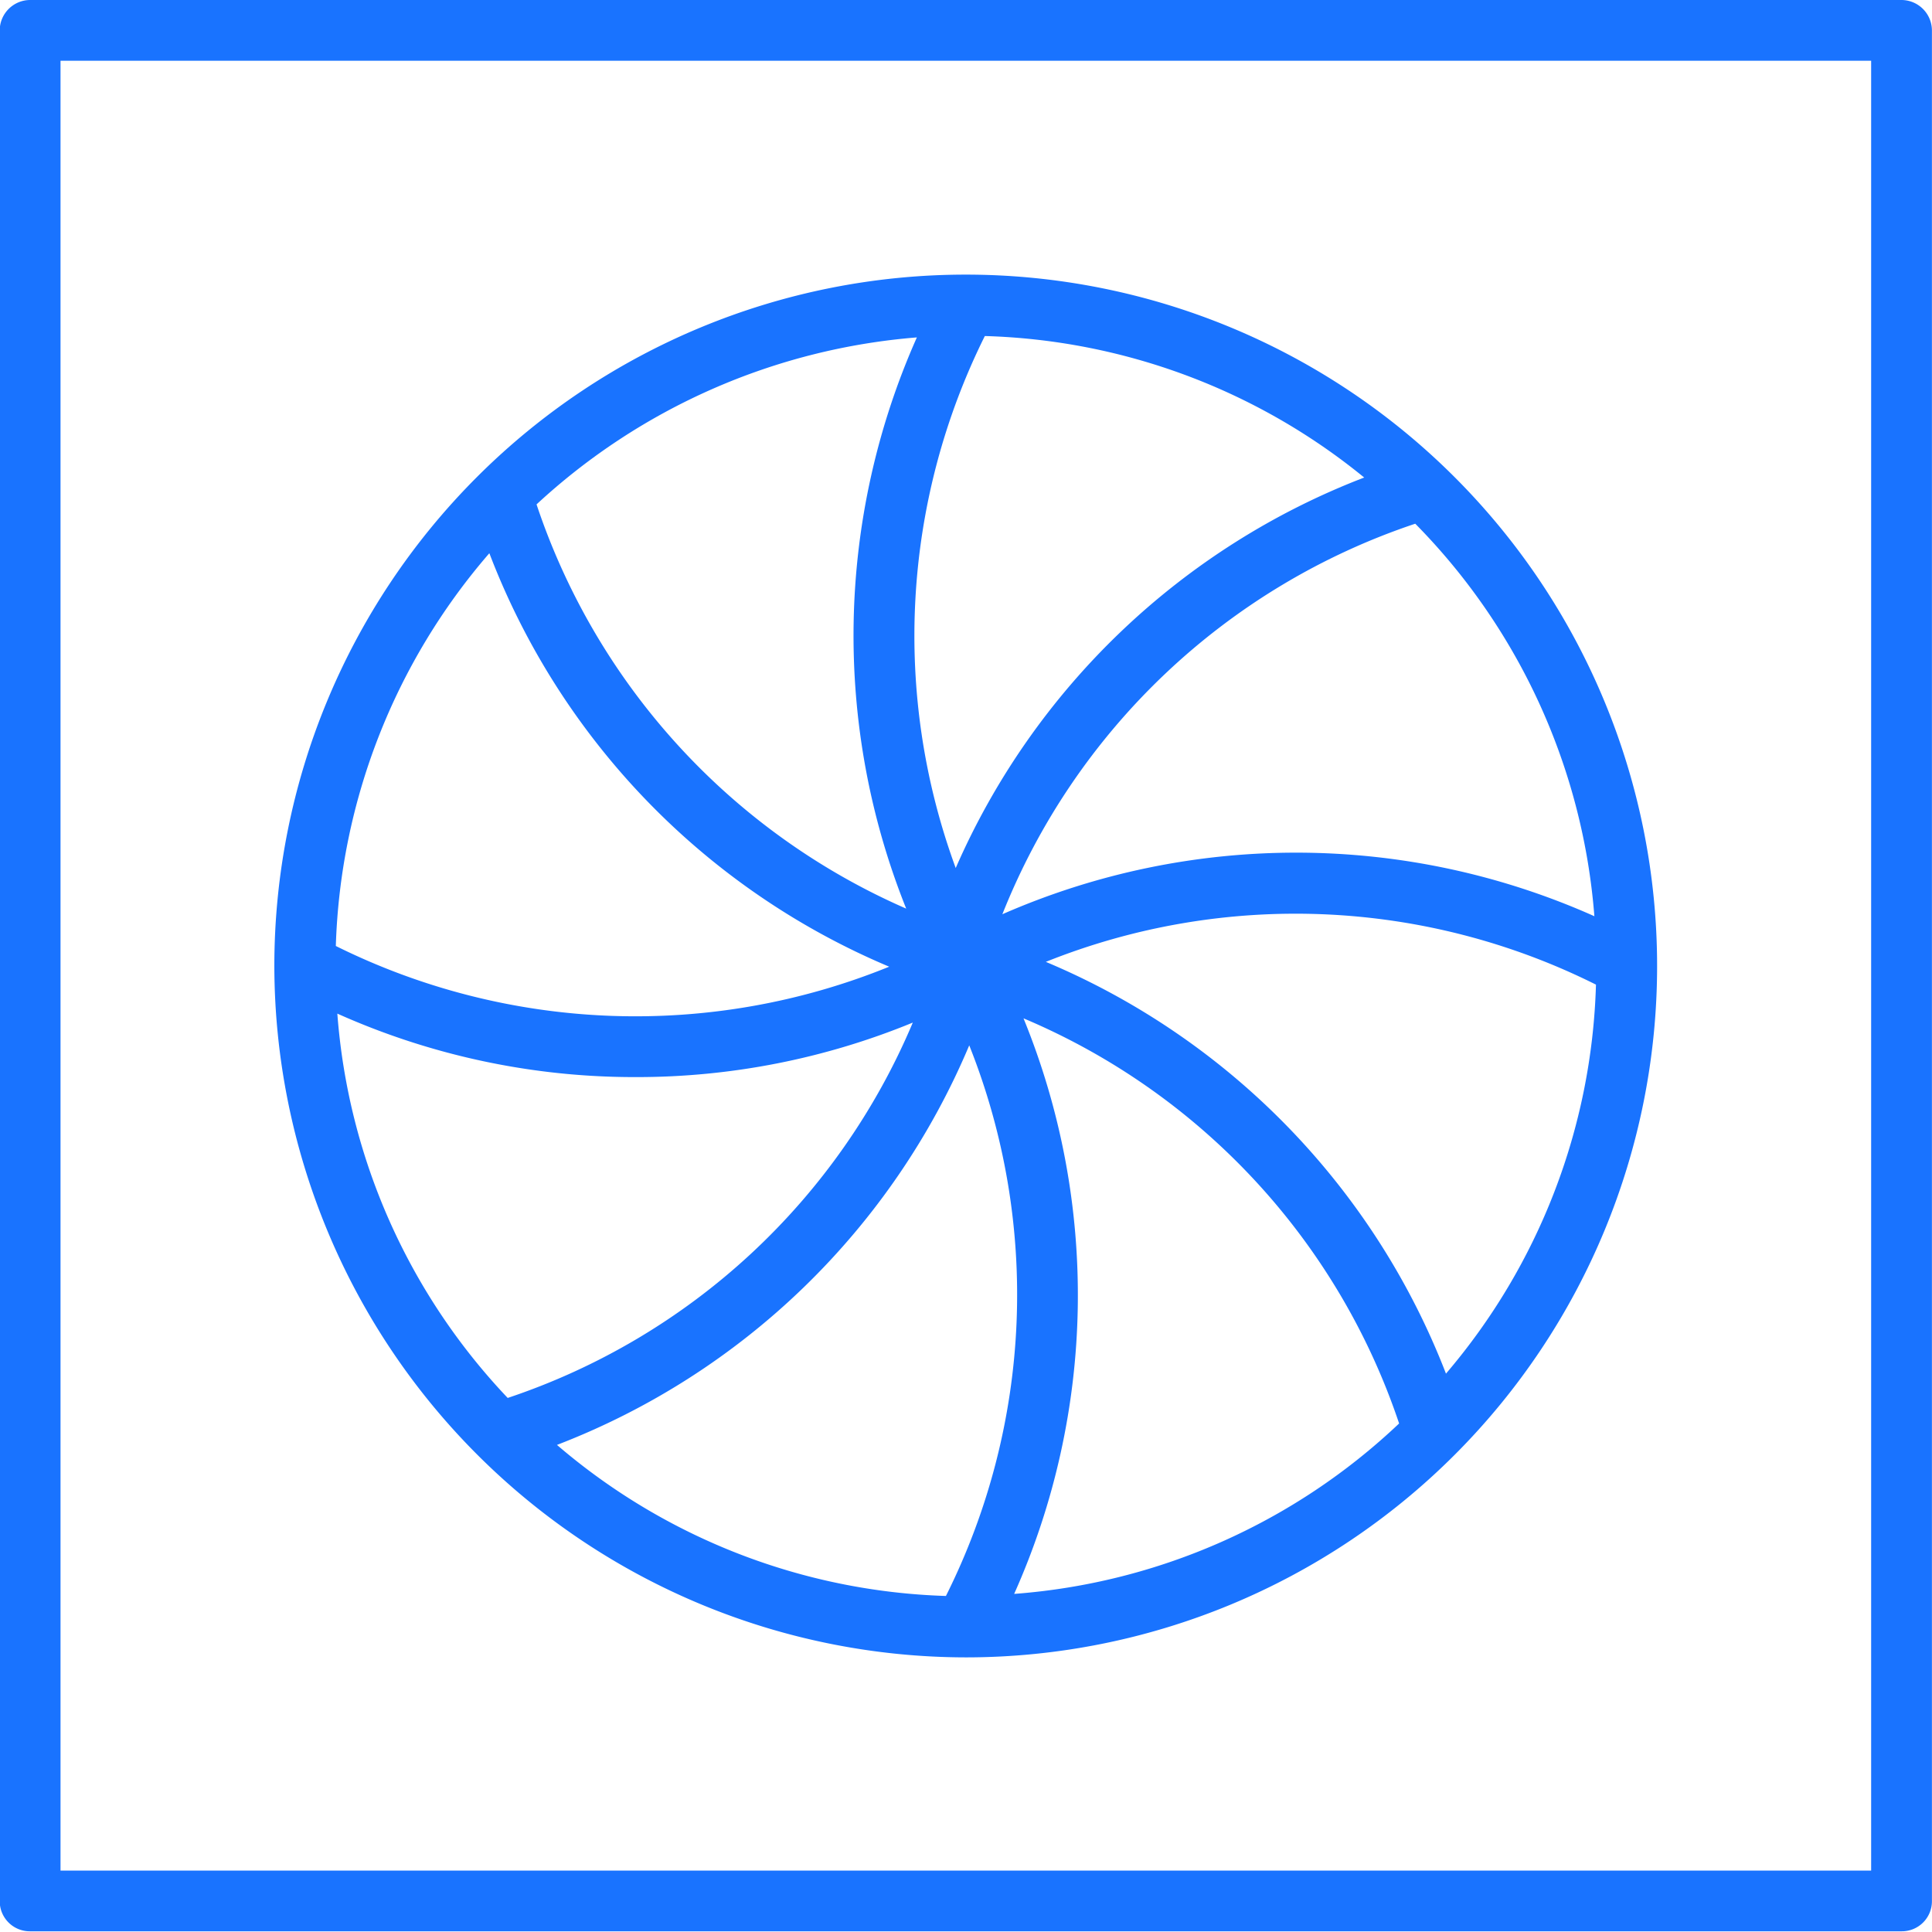 <svg xmlns="http://www.w3.org/2000/svg" width="28" height="28" viewBox="0 0 28 28">
<defs>
    <style>
      .cls-1 {
        fill: #1973ff;
        fill-rule: evenodd;
      }
    </style>
  </defs>
  <path id="cooler" class="cls-1" d="M829.558,1108H802.437a0.442,0.442,0,0,0-.441.44v27.11a0.436,0.436,0,0,0,.441.44h27.121a0.436,0.436,0,0,0,.441-0.44v-27.11A0.443,0.443,0,0,0,829.558,1108Zm-0.44,27.11H802.877v-26.23h26.241v26.23ZM816,1132.02A10.02,10.02,0,1,0,805.976,1122,10.036,10.036,0,0,0,816,1132.02Zm-6.907-16a10.606,10.606,0,0,0,5.794,5.99,9.763,9.763,0,0,1-8.02-.3A9.125,9.125,0,0,1,809.09,1116.02Zm12.68-1.1a10.614,10.614,0,0,0-5.922,5.66,9.756,9.756,0,0,1,.422-7.71A9.1,9.1,0,0,1,821.77,1114.92Zm1.184,12.99a10.626,10.626,0,0,0-5.8-5.97,9.733,9.733,0,0,1,7.973.33A9.073,9.073,0,0,1,822.954,1127.91Zm-12.883,1.03a10.618,10.618,0,0,0,5.973-5.79,9.754,9.754,0,0,1-.338,7.98A9.087,9.087,0,0,1,810.071,1128.94Zm6.763-6.18a9.73,9.73,0,0,1,5.44,5.87,9.091,9.091,0,0,1-5.579,2.47A10.611,10.611,0,0,0,816.834,1122.76Zm-1.7-1.59a9.766,9.766,0,0,1-5.361-5.86,9.191,9.191,0,0,1,5.512-2.42A10.633,10.633,0,0,0,815.134,1121.17Zm-3.918,2.44a10.514,10.514,0,0,0,4.01-.79,9.708,9.708,0,0,1-5.871,5.44,9.071,9.071,0,0,1-2.469-5.57A10.534,10.534,0,0,0,811.216,1123.61Zm13.891-2.33a10.6,10.6,0,0,0-8.583-.03,9.77,9.77,0,0,1,5.984-5.66A9.1,9.1,0,0,1,825.107,1121.28Z" transform="translate(-802 -1108)"/>
</svg>
